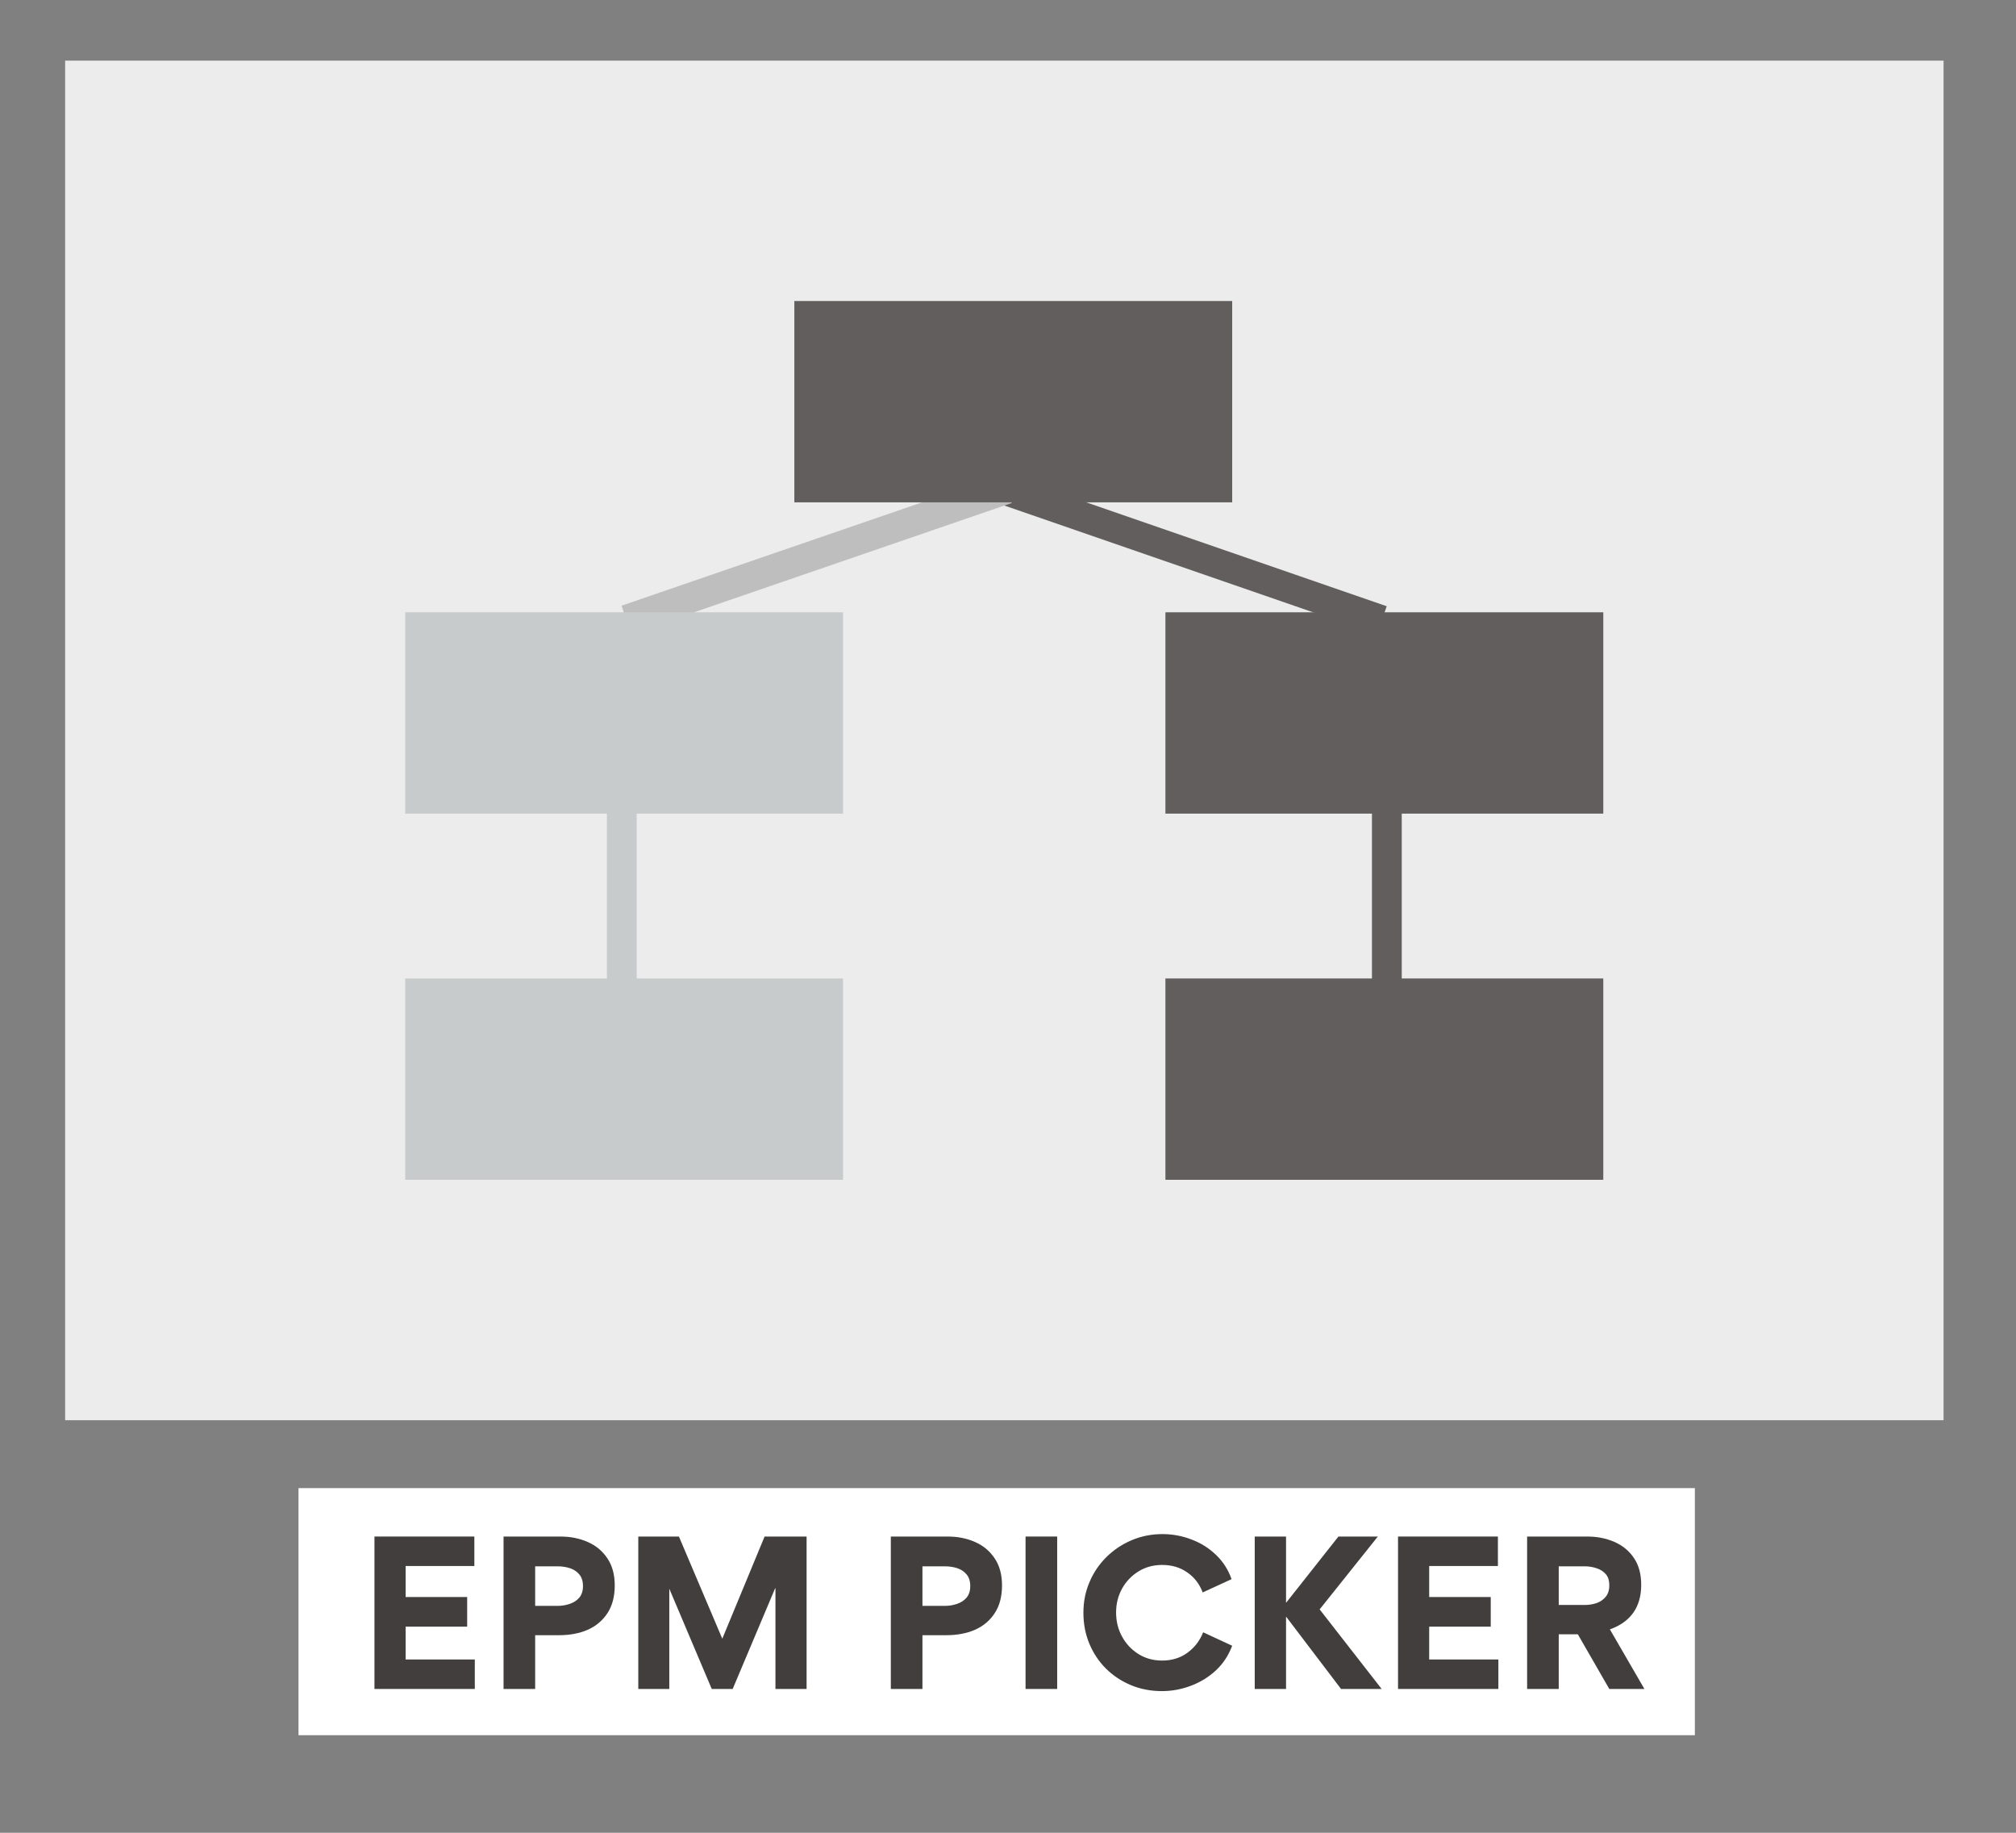 <svg xmlns="http://www.w3.org/2000/svg" xmlns:xlink="http://www.w3.org/1999/xlink" width="275" zoomAndPan="magnify" viewBox="0 0 206.25 187.5" height="250" preserveAspectRatio="xMidYMid meet" version="1.0"><rect x="0" y="0" width="206.25" height="187.5" fill="#808080" stroke="none"/><defs><g/><clipPath id="c120471c61"><path d="M 6.664 6.203 L 198.84 6.203 L 198.84 145.293 L 6.664 145.293 Z M 6.664 6.203 " clip-rule="nonzero"/></clipPath><clipPath id="fdc73e92df"><path d="M 30.539 152.242 L 173.395 152.242 L 173.395 177.52 L 30.539 177.52 Z M 30.539 152.242 " clip-rule="nonzero"/></clipPath><clipPath id="7d3878fdf1"><path d="M 81.266 30.797 L 126.062 30.797 L 126.062 51.391 L 81.266 51.391 Z M 81.266 30.797 " clip-rule="nonzero"/></clipPath><clipPath id="a1be726a7a"><path d="M 41.457 62.641 L 86.25 62.641 L 86.25 83.238 L 41.457 83.238 Z M 41.457 62.641 " clip-rule="nonzero"/></clipPath><clipPath id="289c8c63b7"><path d="M 119.23 62.641 L 164.027 62.641 L 164.027 83.238 L 119.23 83.238 Z M 119.23 62.641 " clip-rule="nonzero"/></clipPath><clipPath id="76d9045cd4"><path d="M 119.23 100.102 L 164.027 100.102 L 164.027 120.699 L 119.23 120.699 Z M 119.23 100.102 " clip-rule="nonzero"/></clipPath><clipPath id="a20e10dbb7"><path d="M 41.457 100.102 L 86.25 100.102 L 86.25 120.699 L 41.457 120.699 Z M 41.457 100.102 " clip-rule="nonzero"/></clipPath></defs><g clip-path="url(#c120471c61)"><path fill="#ececec" d="M 6.664 6.203 L 199 6.203 L 199 145.293 L 6.664 145.293 Z M 6.664 6.203 " fill-opacity="1" fill-rule="nonzero"/></g><g clip-path="url(#fdc73e92df)"><path fill="#ffffff" d="M 30.539 152.242 L 173.422 152.242 L 173.422 177.52 L 30.539 177.52 Z M 30.539 152.242 " fill-opacity="1" fill-rule="nonzero"/></g><g fill="#423e3e" fill-opacity="1"><g transform="translate(36.498, 172.787)"><g><path d="M 1.812 -15.594 L 12.031 -15.594 L 12.031 -12.578 L 5 -12.578 L 5 -9.406 L 11.297 -9.406 L 11.297 -6.375 L 5 -6.375 L 5 -3.016 L 12.078 -3.016 L 12.078 0 L 1.812 0 Z M 1.812 -15.594 "/></g></g></g><g fill="#423e3e" fill-opacity="1"><g transform="translate(49.704, 172.787)"><g><path d="M 13.188 -10.594 C 13.188 -9.457 12.938 -8.508 12.438 -7.75 C 11.938 -6.988 11.258 -6.422 10.406 -6.047 C 9.551 -5.68 8.578 -5.5 7.484 -5.5 L 5.047 -5.5 L 5.047 0 L 1.812 0 L 1.812 -15.594 L 7.609 -15.594 C 8.66 -15.594 9.602 -15.406 10.438 -15.031 C 11.27 -14.664 11.938 -14.109 12.438 -13.359 C 12.938 -12.617 13.188 -11.695 13.188 -10.594 Z M 9.938 -10.516 C 9.938 -11.023 9.812 -11.426 9.562 -11.719 C 9.312 -12.02 8.988 -12.234 8.594 -12.359 C 8.207 -12.484 7.785 -12.547 7.328 -12.547 L 5.047 -12.547 L 5.047 -8.5 L 7.344 -8.5 C 7.77 -8.5 8.18 -8.566 8.578 -8.703 C 8.984 -8.836 9.312 -9.051 9.562 -9.344 C 9.812 -9.645 9.938 -10.035 9.938 -10.516 Z M 9.938 -10.516 "/></g></g></g><g fill="#423e3e" fill-opacity="1"><g transform="translate(63.489, 172.787)"><g><path d="M 15.812 -10.297 L 11.469 0 L 9.328 0 L 5 -10.219 L 4.984 -10.219 L 4.984 0 L 1.812 0 L 1.812 -15.594 L 5.969 -15.594 L 10.406 -5.141 L 14.734 -15.594 L 19.031 -15.594 L 19.031 0 L 15.844 0 L 15.844 -10.297 Z M 15.812 -10.297 "/></g></g></g><g fill="#423e3e" fill-opacity="1"><g transform="translate(84.325, 172.787)"><g/></g></g><g fill="#423e3e" fill-opacity="1"><g transform="translate(89.325, 172.787)"><g><path d="M 13.188 -10.594 C 13.188 -9.457 12.938 -8.508 12.438 -7.75 C 11.938 -6.988 11.258 -6.422 10.406 -6.047 C 9.551 -5.68 8.578 -5.5 7.484 -5.5 L 5.047 -5.5 L 5.047 0 L 1.812 0 L 1.812 -15.594 L 7.609 -15.594 C 8.66 -15.594 9.602 -15.406 10.438 -15.031 C 11.27 -14.664 11.938 -14.109 12.438 -13.359 C 12.938 -12.617 13.188 -11.695 13.188 -10.594 Z M 9.938 -10.516 C 9.938 -11.023 9.812 -11.426 9.562 -11.719 C 9.312 -12.02 8.988 -12.234 8.594 -12.359 C 8.207 -12.484 7.785 -12.547 7.328 -12.547 L 5.047 -12.547 L 5.047 -8.5 L 7.344 -8.5 C 7.77 -8.5 8.18 -8.566 8.578 -8.703 C 8.984 -8.836 9.312 -9.051 9.562 -9.344 C 9.812 -9.645 9.938 -10.035 9.938 -10.516 Z M 9.938 -10.516 "/></g></g></g><g fill="#423e3e" fill-opacity="1"><g transform="translate(103.109, 172.787)"><g><path d="M 5.047 -15.594 L 5.047 0 L 1.812 0 L 1.812 -15.594 Z M 5.047 -15.594 "/></g></g></g><g fill="#423e3e" fill-opacity="1"><g transform="translate(109.981, 172.787)"><g><path d="M 0.859 -7.797 C 0.859 -8.922 1.066 -9.969 1.484 -10.938 C 1.898 -11.914 2.477 -12.77 3.219 -13.5 C 3.969 -14.238 4.828 -14.812 5.797 -15.219 C 6.773 -15.633 7.82 -15.844 8.938 -15.844 C 9.969 -15.844 10.957 -15.66 11.906 -15.297 C 12.852 -14.941 13.688 -14.422 14.406 -13.734 C 15.133 -13.047 15.672 -12.211 16.016 -11.234 L 13.062 -9.875 C 12.738 -10.738 12.211 -11.422 11.484 -11.922 C 10.766 -12.43 9.91 -12.688 8.922 -12.688 C 8.016 -12.688 7.207 -12.469 6.5 -12.031 C 5.789 -11.594 5.227 -11.004 4.812 -10.266 C 4.406 -9.523 4.203 -8.711 4.203 -7.828 C 4.203 -6.922 4.406 -6.098 4.812 -5.359 C 5.219 -4.617 5.773 -4.023 6.484 -3.578 C 7.191 -3.129 8.004 -2.906 8.922 -2.906 C 9.91 -2.906 10.77 -3.172 11.5 -3.703 C 12.238 -4.242 12.773 -4.941 13.109 -5.797 L 16.078 -4.422 C 15.711 -3.441 15.16 -2.602 14.422 -1.906 C 13.68 -1.219 12.828 -0.691 11.859 -0.328 C 10.898 0.035 9.91 0.219 8.891 0.219 C 7.754 0.219 6.695 0.016 5.719 -0.391 C 4.75 -0.797 3.898 -1.359 3.172 -2.078 C 2.441 -2.805 1.875 -3.656 1.469 -4.625 C 1.062 -5.602 0.859 -6.66 0.859 -7.797 Z M 0.859 -7.797 "/></g></g></g><g fill="#423e3e" fill-opacity="1"><g transform="translate(126.555, 172.787)"><g><path d="M 5.016 0 L 1.812 0 L 1.812 -15.594 L 5.016 -15.594 L 5.016 -8.812 L 10.375 -15.594 L 14.406 -15.594 L 8.453 -8.141 L 14.797 0 L 10.641 0 L 5.016 -7.406 Z M 5.016 0 "/></g></g></g><g fill="#423e3e" fill-opacity="1"><g transform="translate(141.215, 172.787)"><g><path d="M 1.812 -15.594 L 12.031 -15.594 L 12.031 -12.578 L 5 -12.578 L 5 -9.406 L 11.297 -9.406 L 11.297 -6.375 L 5 -6.375 L 5 -3.016 L 12.078 -3.016 L 12.078 0 L 1.812 0 Z M 1.812 -15.594 "/></g></g></g><g fill="#423e3e" fill-opacity="1"><g transform="translate(154.422, 172.787)"><g><path d="M 13.812 0 L 10.219 0 L 7 -5.594 L 5.047 -5.594 L 5.047 0 L 1.812 0 L 1.812 -15.594 L 7.969 -15.594 C 8.977 -15.594 9.898 -15.41 10.734 -15.047 C 11.578 -14.68 12.242 -14.133 12.734 -13.406 C 13.234 -12.676 13.484 -11.758 13.484 -10.656 C 13.484 -8.383 12.414 -6.863 10.281 -6.094 Z M 7.734 -8.594 C 8.129 -8.594 8.52 -8.656 8.906 -8.781 C 9.289 -8.914 9.602 -9.129 9.844 -9.422 C 10.094 -9.711 10.219 -10.102 10.219 -10.594 C 10.219 -11.102 10.094 -11.492 9.844 -11.766 C 9.594 -12.047 9.273 -12.242 8.891 -12.359 C 8.516 -12.484 8.117 -12.547 7.703 -12.547 L 5.047 -12.547 L 5.047 -8.594 Z M 7.734 -8.594 "/></g></g></g><path stroke-linecap="butt" transform="matrix(0.72, 0.249, -0.249, 0.72, 102.997, 48.577)" fill="none" stroke-linejoin="miter" d="M 0.001 2.002 L 53.989 2 " stroke="#625e5e" stroke-width="4" stroke-opacity="1" stroke-miterlimit="4"/><path stroke-linecap="butt" transform="matrix(-0.721, 0.248, -0.248, -0.721, 103.507, 51.459)" fill="none" stroke-linejoin="miter" d="M -0 1.998 L 53.989 1.999 " stroke="#bebebe" stroke-width="4" stroke-opacity="1" stroke-miterlimit="4"/><g clip-path="url(#7d3878fdf1)"><path fill="#625e5e" d="M 126.062 30.797 L 126.062 51.391 L 81.246 51.391 L 81.246 30.797 Z M 126.062 30.797 " fill-opacity="1" fill-rule="nonzero"/></g><g clip-path="url(#a1be726a7a)"><path fill="#c8cbcb" d="M 86.25 62.641 L 86.25 83.238 L 41.438 83.238 L 41.438 62.641 Z M 86.25 62.641 " fill-opacity="1" fill-rule="nonzero"/></g><g clip-path="url(#289c8c63b7)"><path fill="#625e5e" d="M 164.027 62.641 L 164.027 83.238 L 119.211 83.238 L 119.211 62.641 Z M 164.027 62.641 " fill-opacity="1" fill-rule="nonzero"/></g><g clip-path="url(#76d9045cd4)"><path fill="#625e5e" d="M 164.027 100.102 L 164.027 120.699 L 119.211 120.699 L 119.211 100.102 Z M 164.027 100.102 " fill-opacity="1" fill-rule="nonzero"/></g><g clip-path="url(#a20e10dbb7)"><path fill="#c8cbcb" d="M 86.25 100.102 L 86.25 120.699 L 41.438 120.699 L 41.438 100.102 Z M 86.25 100.102 " fill-opacity="1" fill-rule="nonzero"/></g><path stroke-linecap="butt" transform="matrix(0, 0.762, -0.762, 0, 143.406, 73.92)" fill="none" stroke-linejoin="miter" d="M -0.003 1.999 L 40.343 1.999 " stroke="#625e5e" stroke-width="4" stroke-opacity="1" stroke-miterlimit="4"/><path stroke-linecap="butt" transform="matrix(0, 0.762, -0.762, 0, 65.136, 79.664)" fill="none" stroke-linejoin="miter" d="M -0 1.998 L 40.34 1.998 " stroke="#c8cbcb" stroke-width="4" stroke-opacity="1" stroke-miterlimit="4"/></svg>